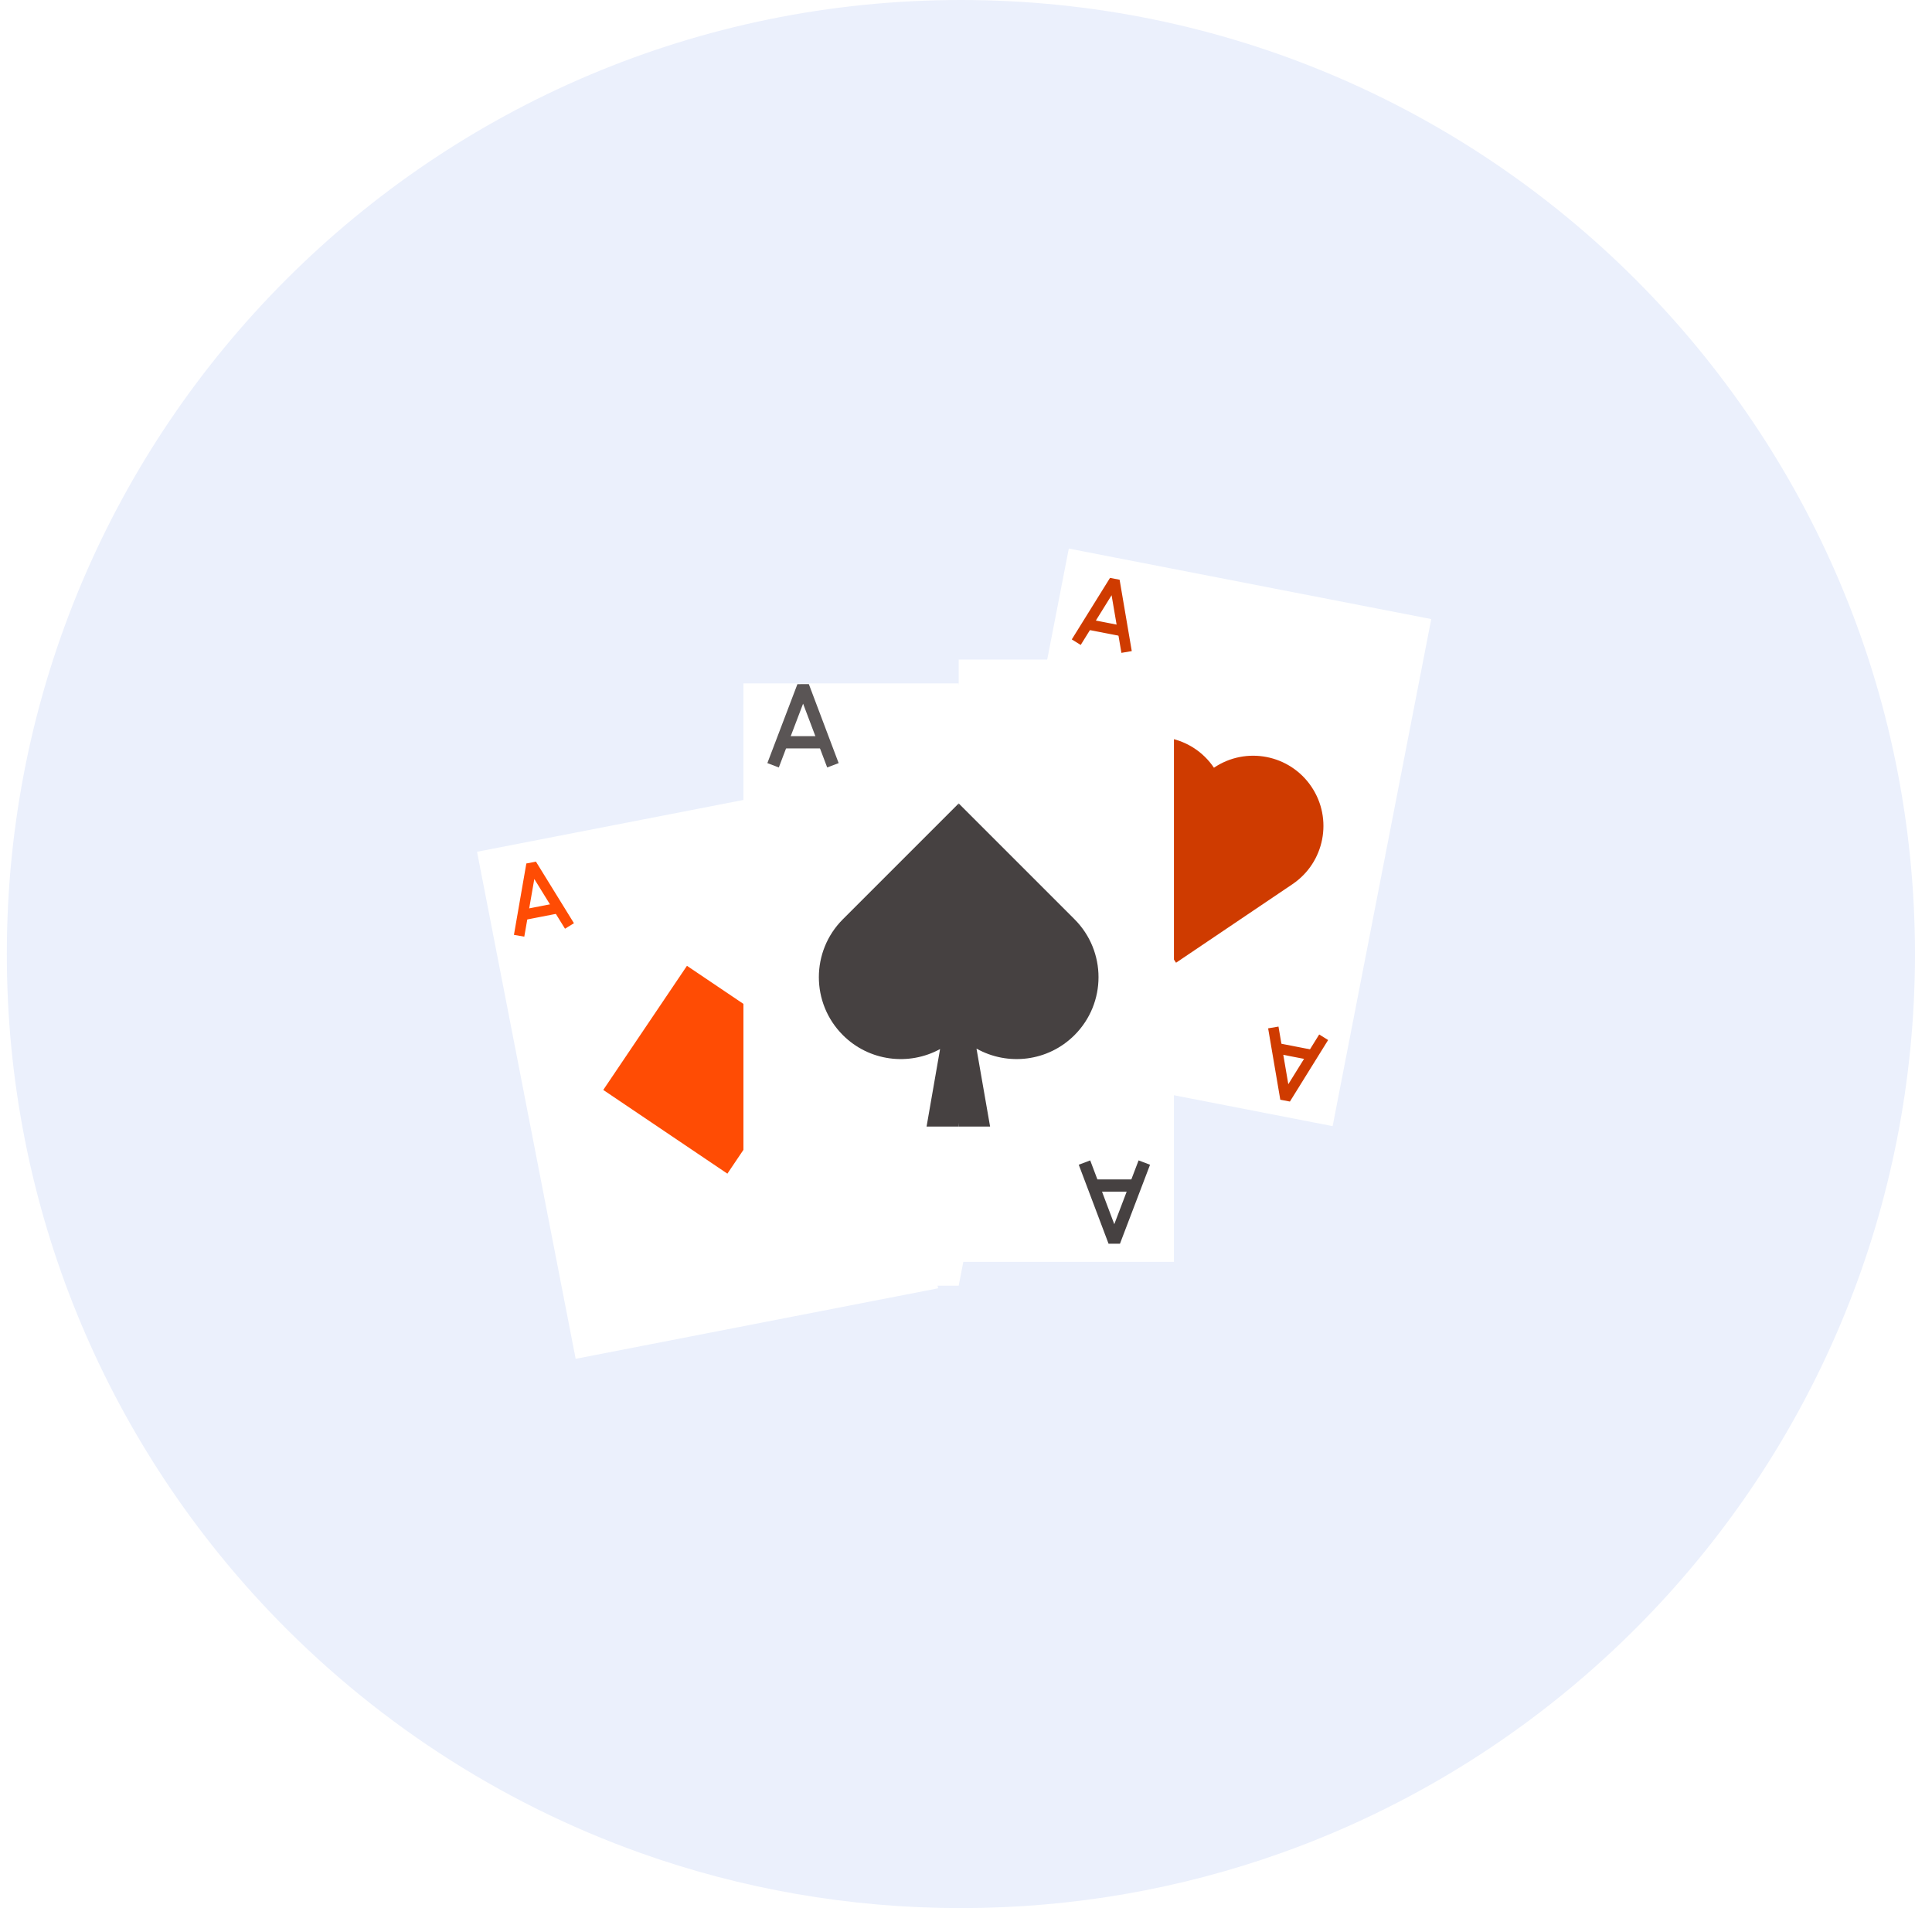 <svg width="81" height="80" viewBox="0 0 81 80" fill="none" xmlns="http://www.w3.org/2000/svg">
<path d="M80.286 40C80.286 50.661 76.114 60.349 69.313 67.52C65.03 72.037 59.701 75.556 53.714 77.69C49.517 79.185 44.998 80 40.286 80C35.574 80 31.055 79.185 26.857 77.69C20.87 75.556 15.541 72.037 11.257 67.52C4.457 60.349 0.286 50.661 0.286 40C0.286 17.909 18.194 0 40.286 0C62.377 0 80.286 17.908 80.286 40Z" fill="#EBF0FC"/>
<g clip-path="url(#clip0)">
<path d="M44.81 23L60.006 25.956L55.871 47.214L40.676 44.258L44.81 23Z" fill="white"/>
<path d="M45.309 27.041L44.935 26.808L46.538 24.229L46.94 24.306L47.45 27.298L47.016 27.372L46.604 24.956L45.309 27.041Z" fill="#CF3B00"/>
<path d="M46.987 26.669L45.605 26.401C45.486 26.378 45.408 26.262 45.431 26.143C45.454 26.023 45.57 25.945 45.689 25.968L47.071 26.237C47.19 26.26 47.268 26.376 47.245 26.495C47.222 26.615 47.106 26.693 46.987 26.669Z" fill="#CF3B00"/>
<path d="M55.308 43.372L55.682 43.605L54.08 46.184L53.677 46.107L53.167 43.115L53.601 43.041L54.013 45.457L55.308 43.372Z" fill="#CF3B00"/>
<path d="M53.631 43.743L55.012 44.012C55.132 44.035 55.21 44.151 55.187 44.27C55.163 44.389 55.048 44.468 54.928 44.444L53.547 44.176C53.427 44.153 53.349 44.037 53.372 43.917C53.396 43.798 53.511 43.72 53.631 43.743Z" fill="#CF3B00"/>
<path d="M54.982 32.983C54.073 31.635 52.243 31.279 50.895 32.188C49.986 30.84 48.156 30.485 46.809 31.394C45.461 32.303 45.105 34.133 46.014 35.481L46.013 35.481L49.306 40.363L49.306 40.362L49.307 40.363L54.188 37.07L54.188 37.07C55.536 36.16 55.891 34.331 54.982 32.983Z" fill="#CF3B00"/>
<path d="M20 35.712L35.195 32.756L39.33 54.014L24.135 56.97L20 35.712Z" fill="white"/>
<path d="M21.981 39.271L21.547 39.195L22.067 36.203L22.469 36.124L24.063 38.707L23.688 38.938L22.401 36.853L21.981 39.271Z" fill="#FF4C04"/>
<path d="M23.398 38.298L22.016 38.567C21.896 38.59 21.781 38.512 21.758 38.393C21.734 38.273 21.812 38.157 21.932 38.134L23.313 37.866C23.433 37.843 23.549 37.92 23.572 38.04C23.595 38.159 23.517 38.275 23.398 38.298Z" fill="#FF4C04"/>
<path d="M37.37 50.667L37.804 50.743L37.284 53.735L36.882 53.814L35.288 51.231L35.663 50.999L36.95 53.085L37.37 50.667Z" fill="#FF4C04"/>
<path d="M35.954 51.64L37.335 51.371C37.455 51.348 37.57 51.426 37.593 51.545C37.617 51.665 37.539 51.78 37.419 51.803L36.038 52.072C35.918 52.095 35.803 52.017 35.779 51.898C35.756 51.779 35.834 51.663 35.954 51.64Z" fill="#FF4C04"/>
<path d="M25.292 45.697L28.801 40.493L34.005 44.002L30.496 49.207L25.292 45.697Z" fill="#FF4C04"/>
<g filter="url(#filter0_d)">
<path d="M40.194 52.904H31.169V27.653H40.194L42.621 40.377L40.194 52.904Z" fill="white"/>
</g>
<path d="M40.194 27.653H49.218V52.904H40.194V27.653Z" fill="white"/>
<path d="M32.652 32.177L32.172 31.994L33.432 28.684L33.911 28.683L35.161 31.995L34.68 32.176L33.67 29.502L32.652 32.177Z" fill="#5A5555"/>
<path d="M34.49 31.379H32.848C32.706 31.379 32.591 31.264 32.591 31.122C32.591 30.98 32.706 30.865 32.848 30.865H34.49C34.632 30.865 34.747 30.98 34.747 31.122C34.747 31.264 34.632 31.379 34.49 31.379Z" fill="#5A5555"/>
<path d="M47.736 48.651L48.216 48.834L46.955 52.145L46.477 52.145L45.227 48.833L45.708 48.652L46.717 51.326L47.736 48.651Z" fill="#464141"/>
<path d="M45.897 49.449H47.539C47.681 49.449 47.796 49.564 47.796 49.706C47.796 49.848 47.681 49.963 47.539 49.963H45.897C45.755 49.963 45.64 49.848 45.64 49.706C45.64 49.564 45.755 49.449 45.897 49.449Z" fill="#464141"/>
<path d="M40.194 47.233L40.806 40.377L40.194 33.685L35.337 38.542C33.996 39.883 33.996 42.057 35.337 43.398C36.441 44.502 38.11 44.697 39.413 43.983L38.847 47.233H40.194V47.233Z" fill="#464141"/>
<path d="M41.51 47.233L40.94 43.964C42.248 44.7 43.936 44.512 45.05 43.398C46.391 42.057 46.391 39.883 45.05 38.542L45.051 38.542L40.194 33.685V47.233H41.51V47.233Z" fill="#464141"/>
</g>
<defs>
<filter id="filter0_d" x="22.169" y="19.653" width="29.453" height="43.251" filterUnits="userSpaceOnUse" color-interpolation-filters="sRGB">
<feFlood flood-opacity="0" result="BackgroundImageFix"/>
<feColorMatrix in="SourceAlpha" type="matrix" values="0 0 0 0 0 0 0 0 0 0 0 0 0 0 0 0 0 0 127 0"/>
<feOffset dy="1"/>
<feGaussianBlur stdDeviation="4.5"/>
<feColorMatrix type="matrix" values="0 0 0 0 0 0 0 0 0 0 0 0 0 0 0 0 0 0 0.15 0"/>
<feBlend mode="normal" in2="BackgroundImageFix" result="effect1_dropShadow"/>
<feBlend mode="normal" in="SourceGraphic" in2="effect1_dropShadow" result="shape"/>
</filter>
<clipPath id="clip0">
<rect width="40" height="40" fill="white" transform="translate(20 20)"/>
</clipPath>
</defs>
</svg>
